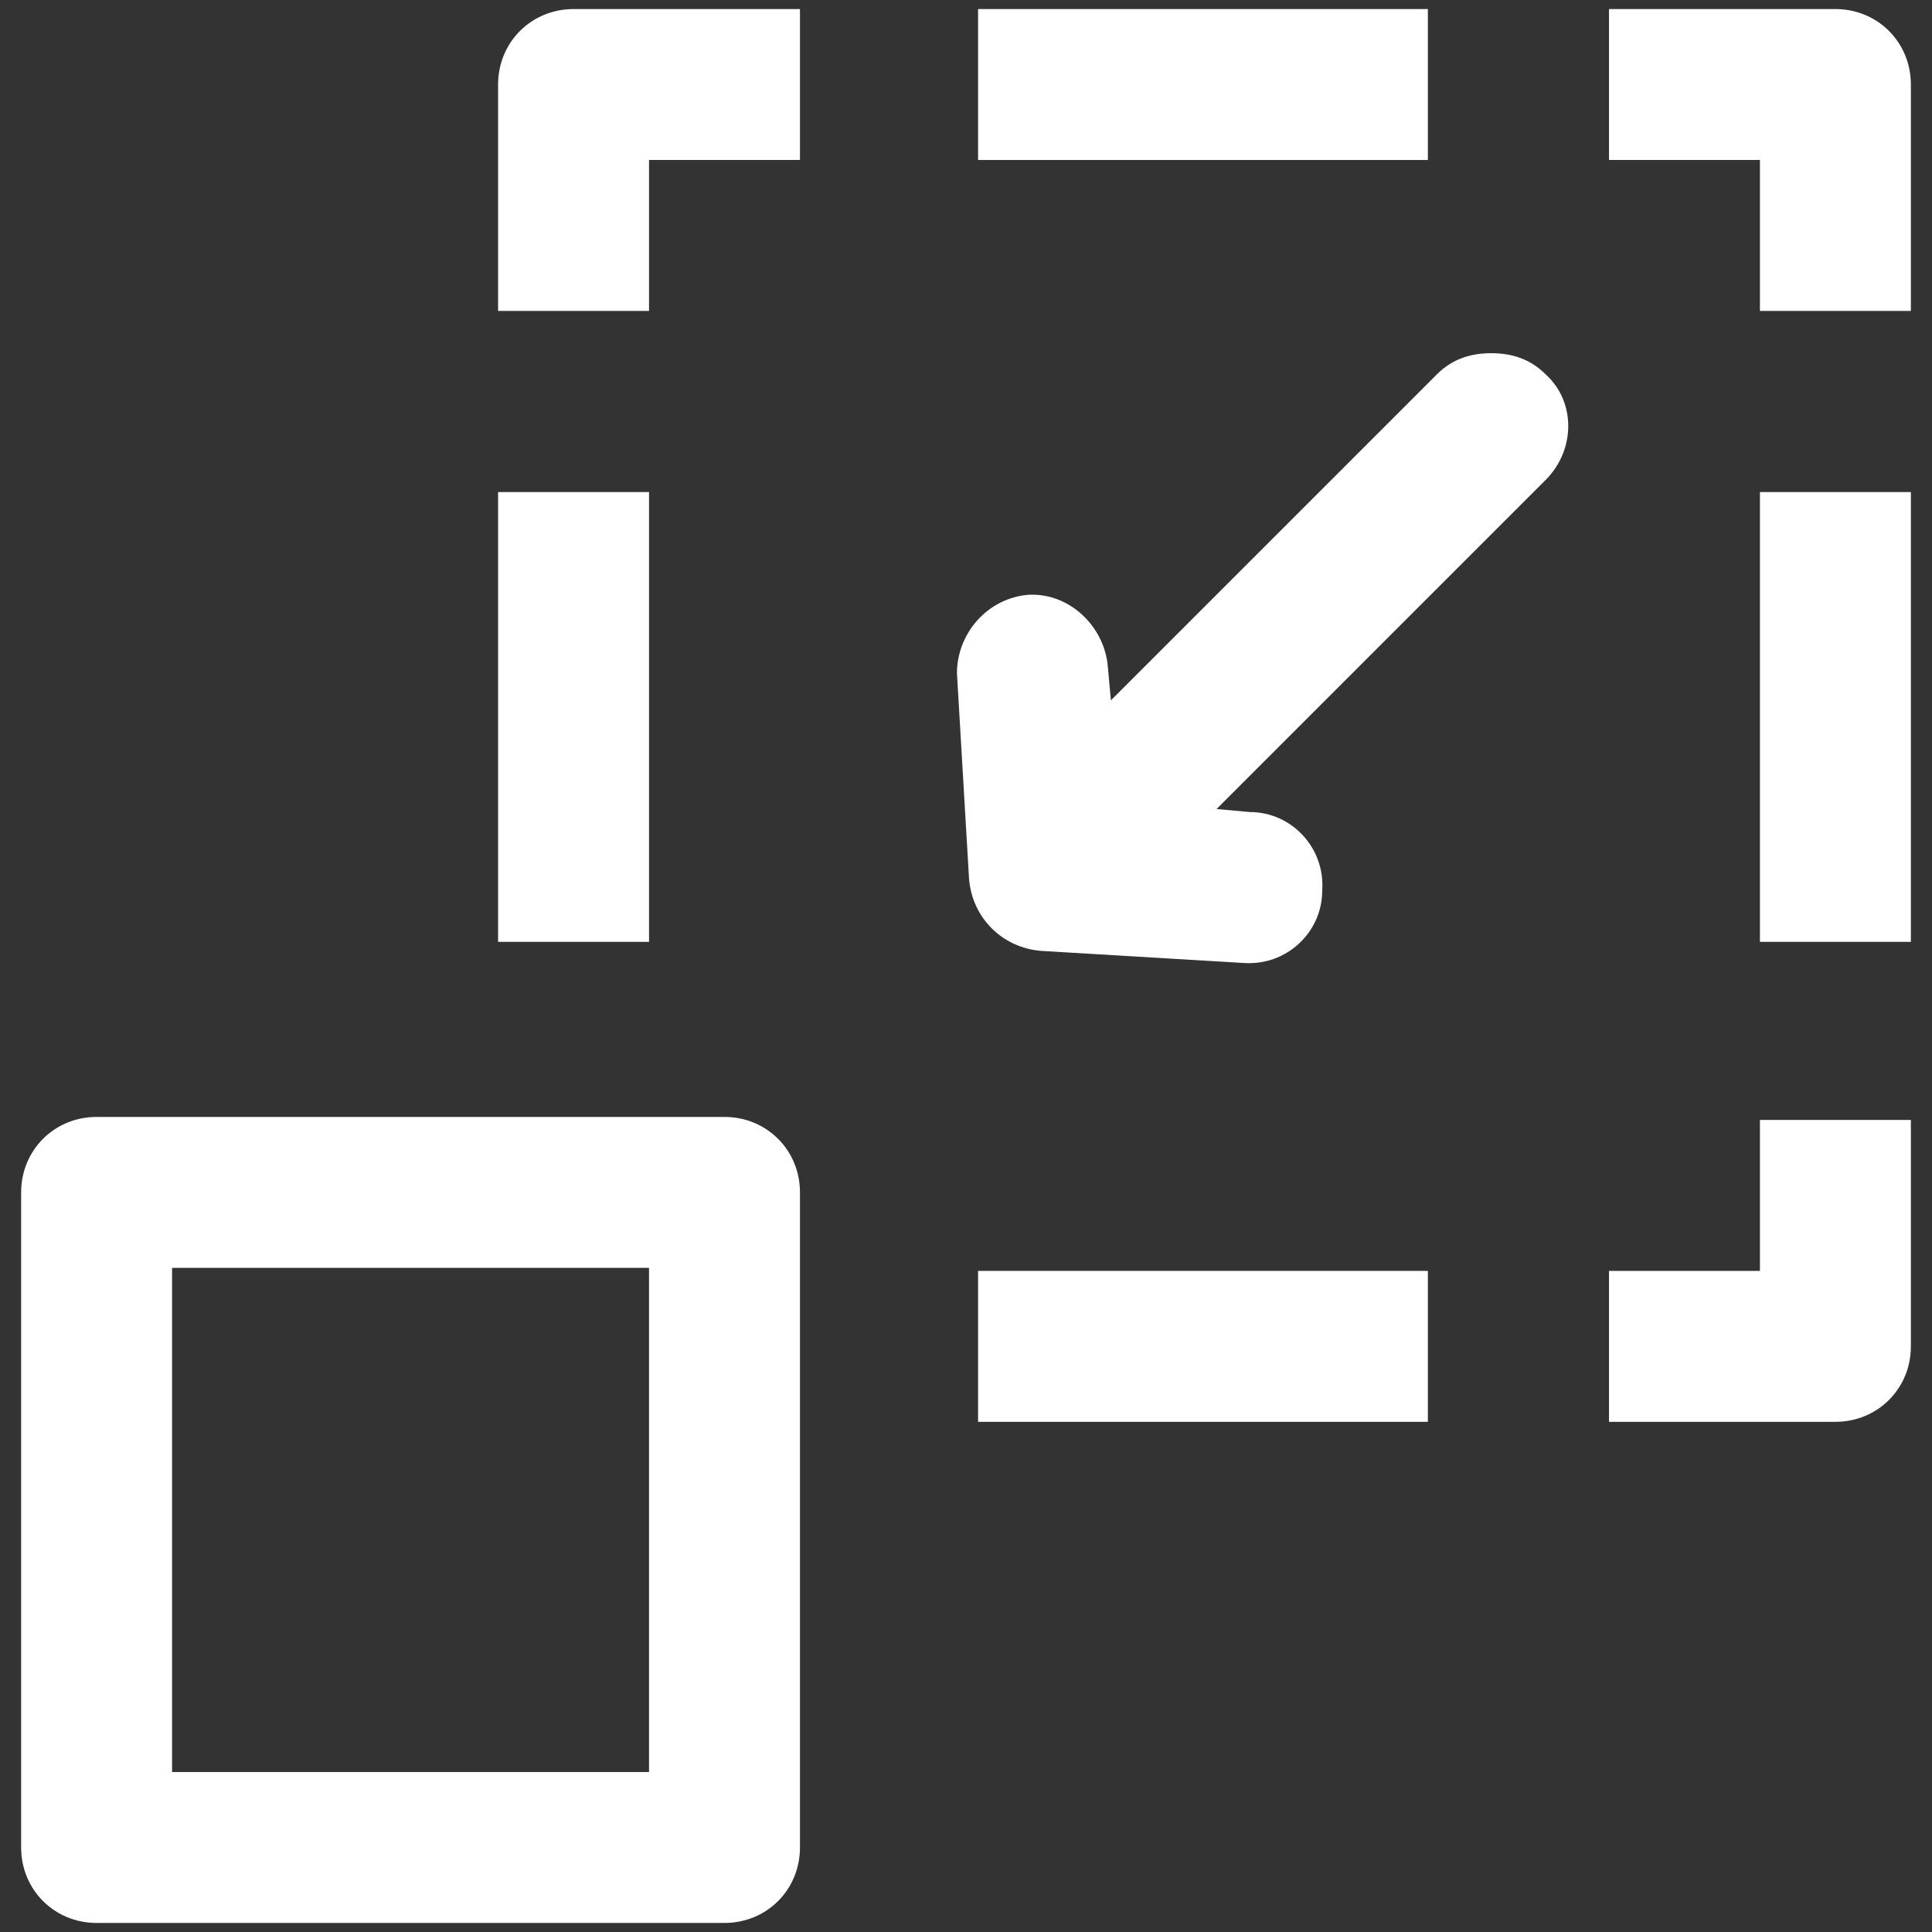 <?xml version="1.0" encoding="utf-8"?>
<!-- Generator: Adobe Illustrator 27.0.0, SVG Export Plug-In . SVG Version: 6.00 Build 0)  -->
<svg version="1.1" id="Layer_1" xmlns="http://www.w3.org/2000/svg" xmlns:xlink="http://www.w3.org/1999/xlink" x="0px" y="0px"
	 viewBox="0 0 64 64" style="enable-background:new 0 0 64 64;" xml:space="preserve">
<rect x="0" y="0" width="64" height="64" fill="#333333" stroke="none"/>
<style type="text/css">
	.st0{fill:#FFFFFF;}
</style>
<g>
	<g>
		<path class="st0" d="M21.5,10.3h-5V2.8c0-1.4,1.1-2.5,2.5-2.5h7.5v5h-5V10.3z"/>
		<path class="st0" d="M16.5,16.3h5v14.9h-5V16.3z"/>
		<path class="st0" d="M32.4,42.1h14.9v5H32.4L32.4,42.1z"/>
		<path class="st0" d="M60.8,47.1h-7.5v-5h5v-5h5v7.5C63.3,46,62.2,47.1,60.8,47.1z"/>
		<path class="st0" d="M58.3,16.3h5v14.9h-5V16.3z"/>
		<path class="st0" d="M63.3,10.3h-5v-5h-5v-5h7.5c1.4,0,2.5,1.1,2.5,2.5V10.3z"/>
		<path class="st0" d="M32.4,0.3h14.9v5H32.4L32.4,0.3z"/>
	</g>
	<g>
		<path class="st0" d="M24,63.7H3.2c-1.4,0-2.5-1.1-2.5-2.5V39.5c0-1.4,1.1-2.5,2.5-2.5H24c1.4,0,2.5,1.1,2.5,2.5v21.7
			C26.5,62.6,25.4,63.7,24,63.7z M5.7,58.7h15.8V42H5.7L5.7,58.7z"/>
		<path class="st0" d="M32.1,29.1c0.1,1.3,1.1,2.3,2.4,2.4l6.7,0.4c1.4,0.1,2.6-1,2.6-2.4c0.1-1.4-1-2.6-2.4-2.6l-1.1-0.1l10.9-10.9
			c1-1,1-2.6,0-3.5c-0.5-0.5-1.1-0.7-1.8-0.7s-1.3,0.2-1.8,0.7L36.8,23.2l-0.1-1.1c-0.1-1.3-1.2-2.4-2.5-2.4c0,0-0.1,0-0.1,0
			c-1.4,0.1-2.4,1.3-2.4,2.6L32.1,29.1z"/>
	</g>
</g>
</svg>
